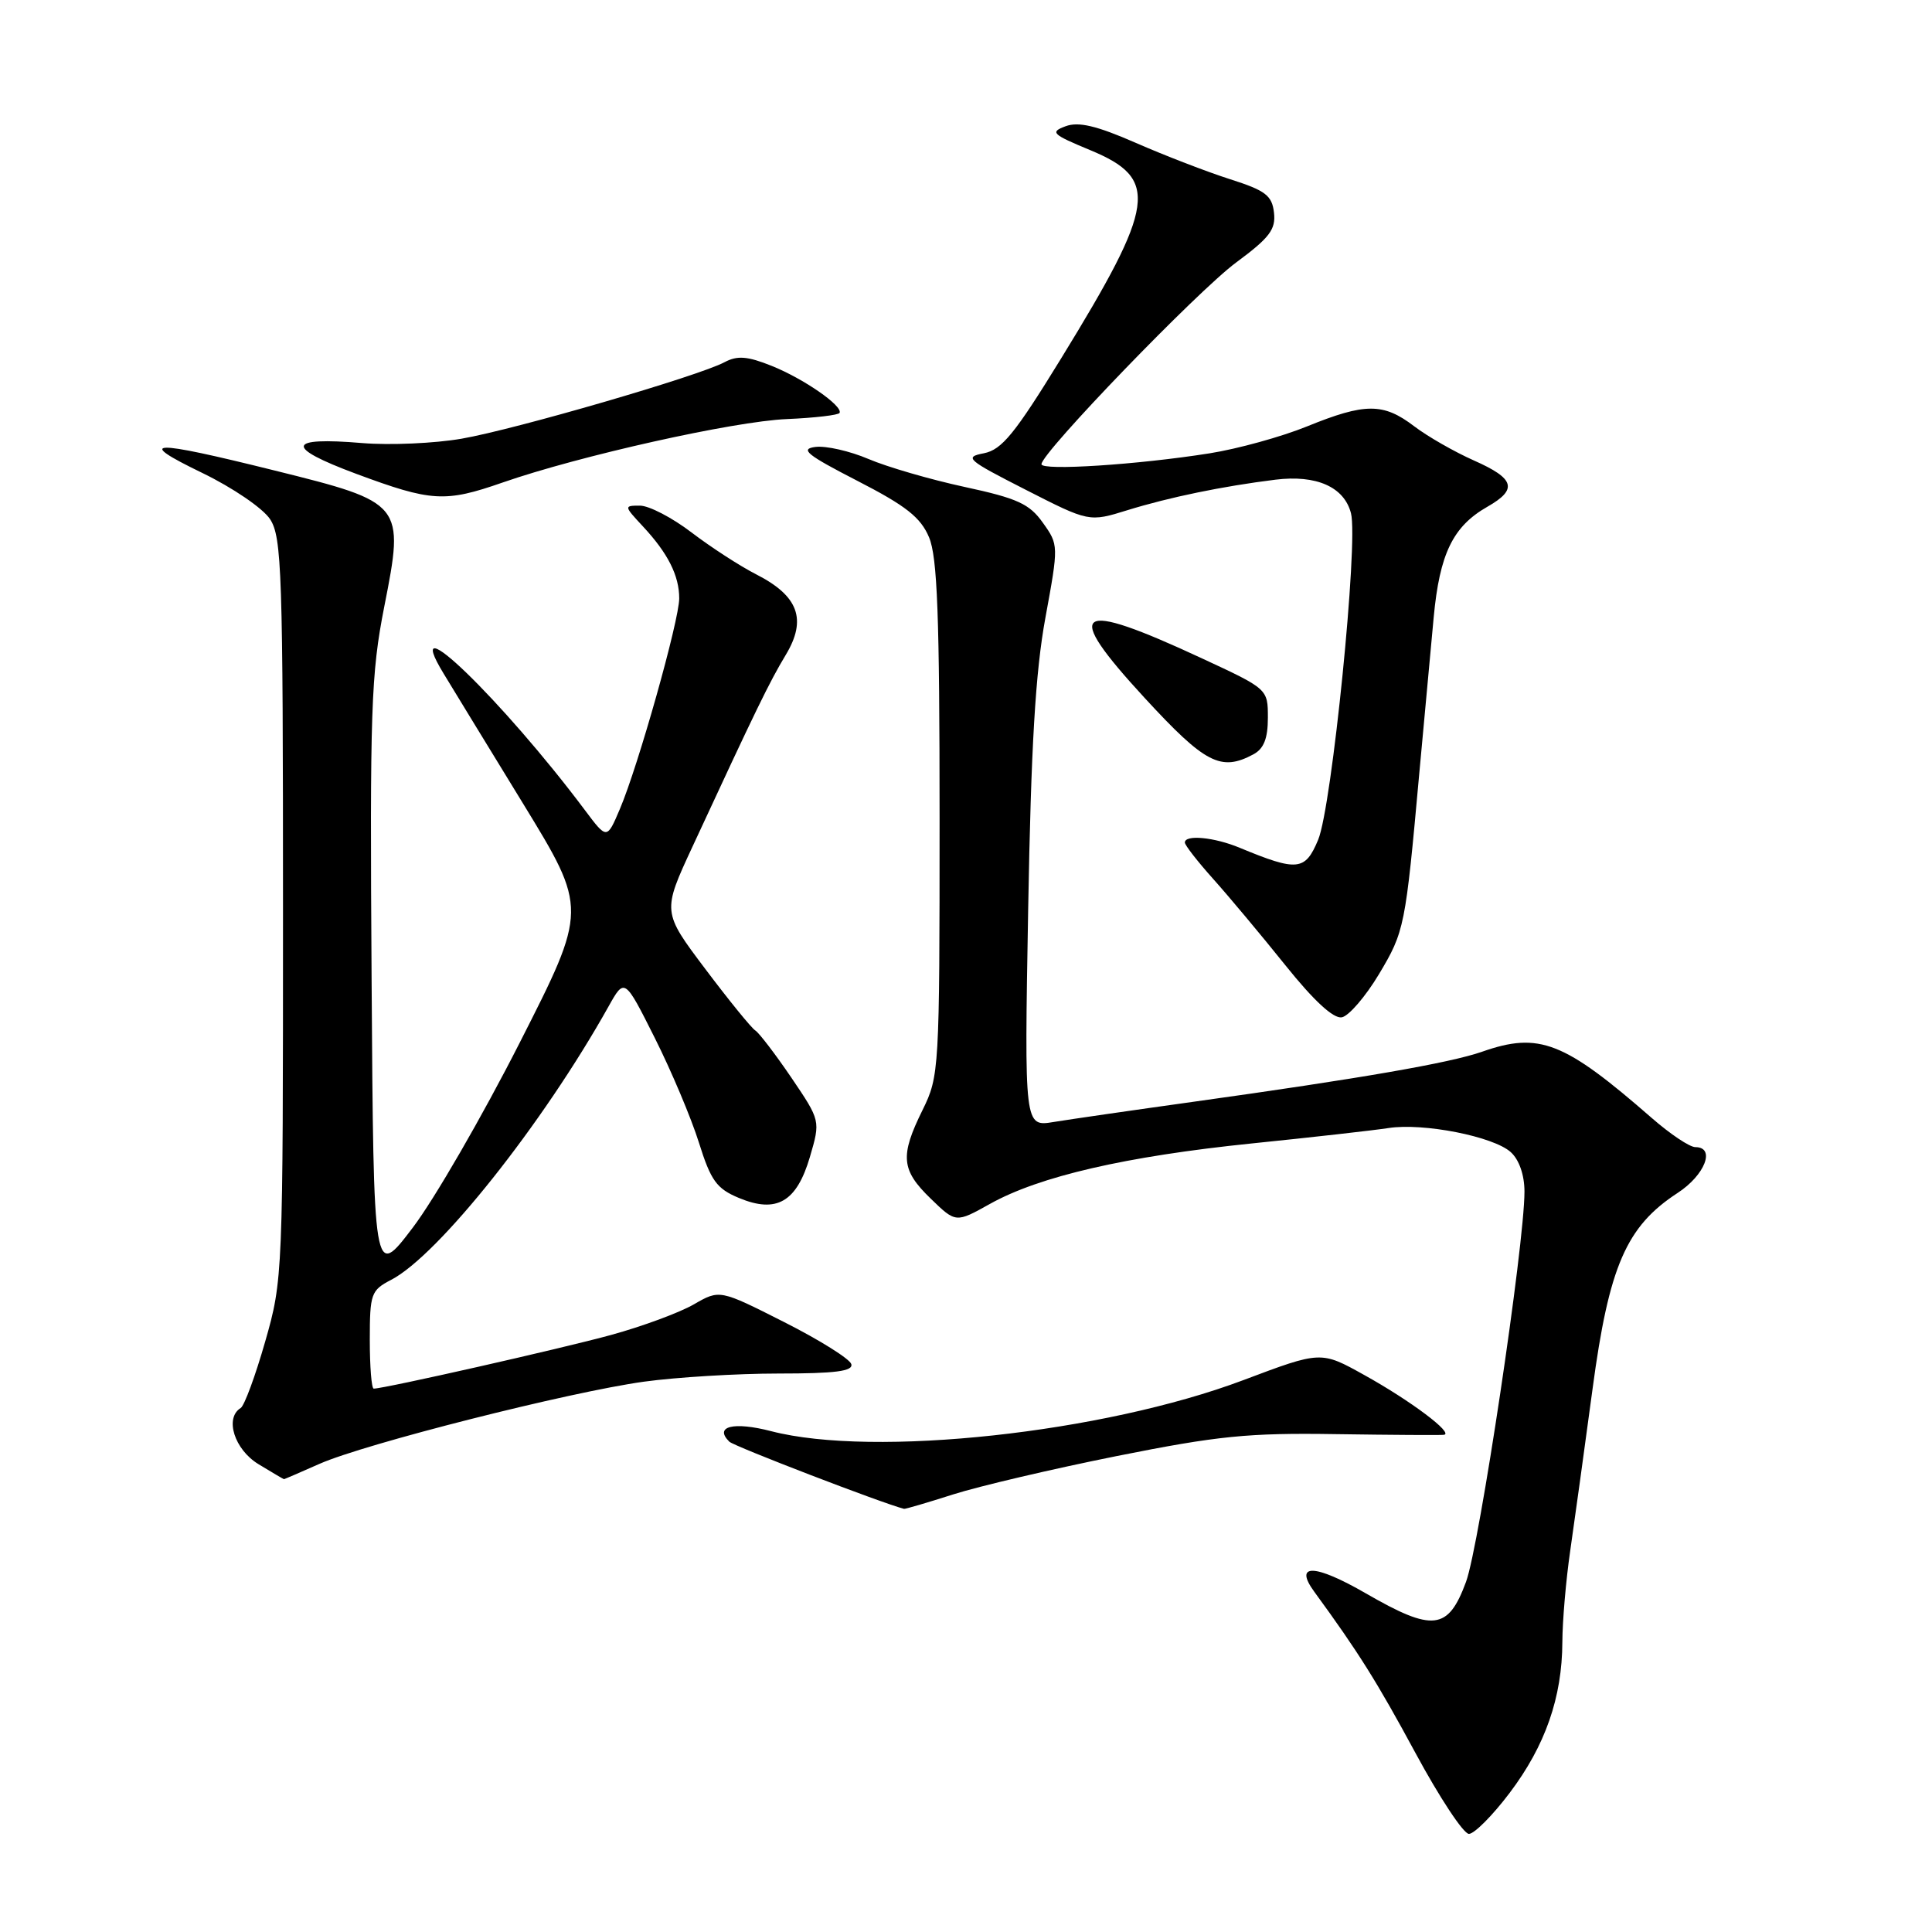 <?xml version="1.0" encoding="UTF-8" standalone="no"?>
<!DOCTYPE svg PUBLIC "-//W3C//DTD SVG 1.1//EN" "http://www.w3.org/Graphics/SVG/1.1/DTD/svg11.dtd" >
<svg xmlns="http://www.w3.org/2000/svg" xmlns:xlink="http://www.w3.org/1999/xlink" version="1.1" viewBox="0 0 256 256">
 <g >
 <path fill="currentColor"
d=" M 200.05 237.55 C 204.76 231.31 206.99 224.92 207.02 217.59 C 207.03 214.79 207.50 209.35 208.06 205.50 C 208.62 201.65 209.95 192.00 211.02 184.05 C 213.20 167.77 215.49 162.51 222.28 158.08 C 225.92 155.72 227.36 152.00 224.64 152.00 C 223.89 152.00 221.31 150.27 218.89 148.16 C 207.24 137.99 203.96 136.70 196.38 139.36 C 192.12 140.85 180.25 142.91 158.00 146.01 C 150.03 147.12 141.75 148.32 139.61 148.67 C 135.73 149.31 135.73 149.31 136.24 120.40 C 136.62 98.86 137.20 89.04 138.52 81.86 C 140.28 72.26 140.28 72.20 138.18 69.26 C 136.41 66.76 134.81 66.03 127.81 64.52 C 123.27 63.54 117.54 61.87 115.08 60.82 C 112.62 59.77 109.46 59.05 108.06 59.22 C 105.94 59.49 106.89 60.26 113.60 63.71 C 120.04 67.02 121.99 68.55 123.10 71.19 C 124.21 73.80 124.50 81.63 124.50 108.50 C 124.50 141.74 124.45 142.60 122.25 147.07 C 119.23 153.18 119.40 155.03 123.33 158.83 C 126.65 162.05 126.65 162.05 131.18 159.52 C 137.71 155.87 149.19 153.22 165.89 151.51 C 173.93 150.69 182.07 149.77 184.00 149.47 C 188.61 148.76 197.89 150.59 200.18 152.66 C 201.30 153.67 202.00 155.70 202.00 157.90 C 202.00 164.96 196.03 204.83 194.25 209.62 C 191.88 216.03 189.88 216.26 181.00 211.14 C 174.20 207.21 171.38 207.13 174.16 210.93 C 180.00 218.92 182.46 222.85 187.54 232.25 C 190.73 238.16 193.92 243.00 194.64 243.00 C 195.35 243.00 197.79 240.55 200.05 237.55 Z  M 126.29 198.02 C 129.71 196.93 139.47 194.64 148.00 192.93 C 161.36 190.26 165.36 189.85 177.00 190.03 C 184.43 190.14 190.87 190.18 191.33 190.12 C 192.67 189.93 186.93 185.61 180.76 182.19 C 175.03 179.00 175.03 179.00 164.76 182.87 C 146.18 189.87 115.78 193.16 102.19 189.64 C 97.19 188.34 94.58 189.00 96.64 191.03 C 97.26 191.64 116.92 199.20 119.79 199.93 C 119.95 199.97 122.88 199.11 126.29 198.02 Z  M 42.33 193.97 C 48.37 191.30 75.43 184.45 85.32 183.08 C 89.62 182.49 97.65 182.00 103.16 182.00 C 110.69 182.00 113.08 181.69 112.80 180.75 C 112.60 180.06 108.59 177.55 103.90 175.18 C 95.36 170.86 95.36 170.86 91.93 172.84 C 90.04 173.93 85.12 175.75 81.00 176.88 C 74.45 178.68 50.93 184.00 49.52 184.00 C 49.23 184.00 49.00 181.09 49.00 177.53 C 49.00 171.43 49.17 170.97 51.82 169.59 C 58.07 166.36 71.92 148.94 80.63 133.37 C 82.76 129.56 82.76 129.56 86.76 137.53 C 88.96 141.91 91.59 148.15 92.61 151.40 C 94.19 156.44 94.95 157.50 97.90 158.73 C 102.90 160.82 105.56 159.28 107.32 153.29 C 108.72 148.50 108.72 148.50 104.87 142.81 C 102.74 139.68 100.59 136.87 100.09 136.55 C 99.58 136.24 96.60 132.57 93.46 128.40 C 87.75 120.82 87.75 120.82 91.77 112.16 C 100.17 94.04 101.94 90.39 104.11 86.79 C 106.95 82.08 105.81 78.96 100.19 76.10 C 98.05 75.01 94.20 72.51 91.64 70.56 C 89.08 68.60 86.00 67.00 84.80 67.00 C 82.66 67.00 82.67 67.04 85.19 69.75 C 88.50 73.30 90.00 76.27 90.00 79.29 C 90.00 82.19 84.57 101.48 82.14 107.19 C 80.42 111.24 80.42 111.24 77.52 107.37 C 66.58 92.77 52.85 79.49 58.78 89.25 C 59.86 91.04 64.60 98.79 69.31 106.48 C 77.86 120.46 77.86 120.46 68.85 138.19 C 63.90 147.93 57.52 158.97 54.67 162.70 C 49.50 169.50 49.50 169.50 49.24 129.87 C 49.00 93.98 49.16 89.30 50.92 80.37 C 53.61 66.74 53.49 66.59 36.41 62.35 C 19.84 58.23 17.79 58.30 26.79 62.66 C 30.84 64.62 34.84 67.35 35.79 68.80 C 37.34 71.18 37.50 75.86 37.50 120.46 C 37.50 169.01 37.48 169.58 35.14 177.76 C 33.84 182.30 32.38 186.27 31.89 186.57 C 29.74 187.90 31.06 192.07 34.25 194.01 C 36.04 195.10 37.56 195.99 37.62 196.00 C 37.69 196.00 39.81 195.09 42.33 193.97 Z  M 182.71 129.10 C 186.11 123.41 186.22 122.85 188.06 102.50 C 188.71 95.35 189.57 86.04 189.97 81.81 C 190.76 73.37 192.52 69.75 197.08 67.15 C 201.14 64.84 200.73 63.42 195.31 61.02 C 192.72 59.87 189.15 57.83 187.37 56.47 C 183.30 53.37 180.89 53.37 173.19 56.50 C 169.80 57.88 163.99 59.48 160.27 60.07 C 150.74 61.58 138.00 62.40 138.00 61.51 C 138.00 59.99 158.68 38.56 163.81 34.77 C 168.22 31.51 169.07 30.40 168.81 28.17 C 168.55 25.90 167.68 25.24 163.00 23.75 C 159.97 22.78 154.35 20.62 150.50 18.93 C 145.28 16.65 142.91 16.09 141.19 16.73 C 139.10 17.51 139.39 17.79 144.45 19.89 C 153.64 23.70 153.17 27.03 140.60 47.50 C 134.47 57.48 132.75 59.59 130.37 60.06 C 127.71 60.57 128.13 60.93 135.90 64.89 C 144.31 69.18 144.31 69.18 149.40 67.60 C 154.97 65.88 162.00 64.43 169.00 63.56 C 174.43 62.89 178.11 64.52 179.01 68.00 C 180.01 71.84 176.48 106.93 174.66 111.28 C 172.94 115.40 171.91 115.50 164.28 112.34 C 160.90 110.93 157.00 110.56 157.00 111.64 C 157.00 111.99 158.69 114.16 160.75 116.46 C 162.81 118.76 167.11 123.90 170.31 127.89 C 174.10 132.62 176.70 135.01 177.80 134.80 C 178.73 134.62 180.94 132.05 182.71 129.10 Z  M 166.07 99.96 C 167.46 99.22 168.00 97.86 168.00 95.11 C 168.00 91.29 168.00 91.29 159.25 87.23 C 142.36 79.38 140.68 80.55 151.69 92.50 C 159.68 101.17 161.77 102.26 166.07 99.96 Z  M 66.59 63.94 C 76.75 60.40 97.20 55.83 104.25 55.53 C 107.97 55.37 111.12 55.00 111.25 54.71 C 111.69 53.78 106.47 50.17 102.25 48.48 C 99.03 47.19 97.70 47.09 96.01 47.99 C 92.60 49.82 68.30 56.89 61.16 58.13 C 57.59 58.75 51.68 59.01 48.02 58.71 C 37.95 57.86 37.67 59.24 47.19 62.78 C 57.17 66.49 58.96 66.60 66.59 63.94 Z "/>
</g>
</svg>